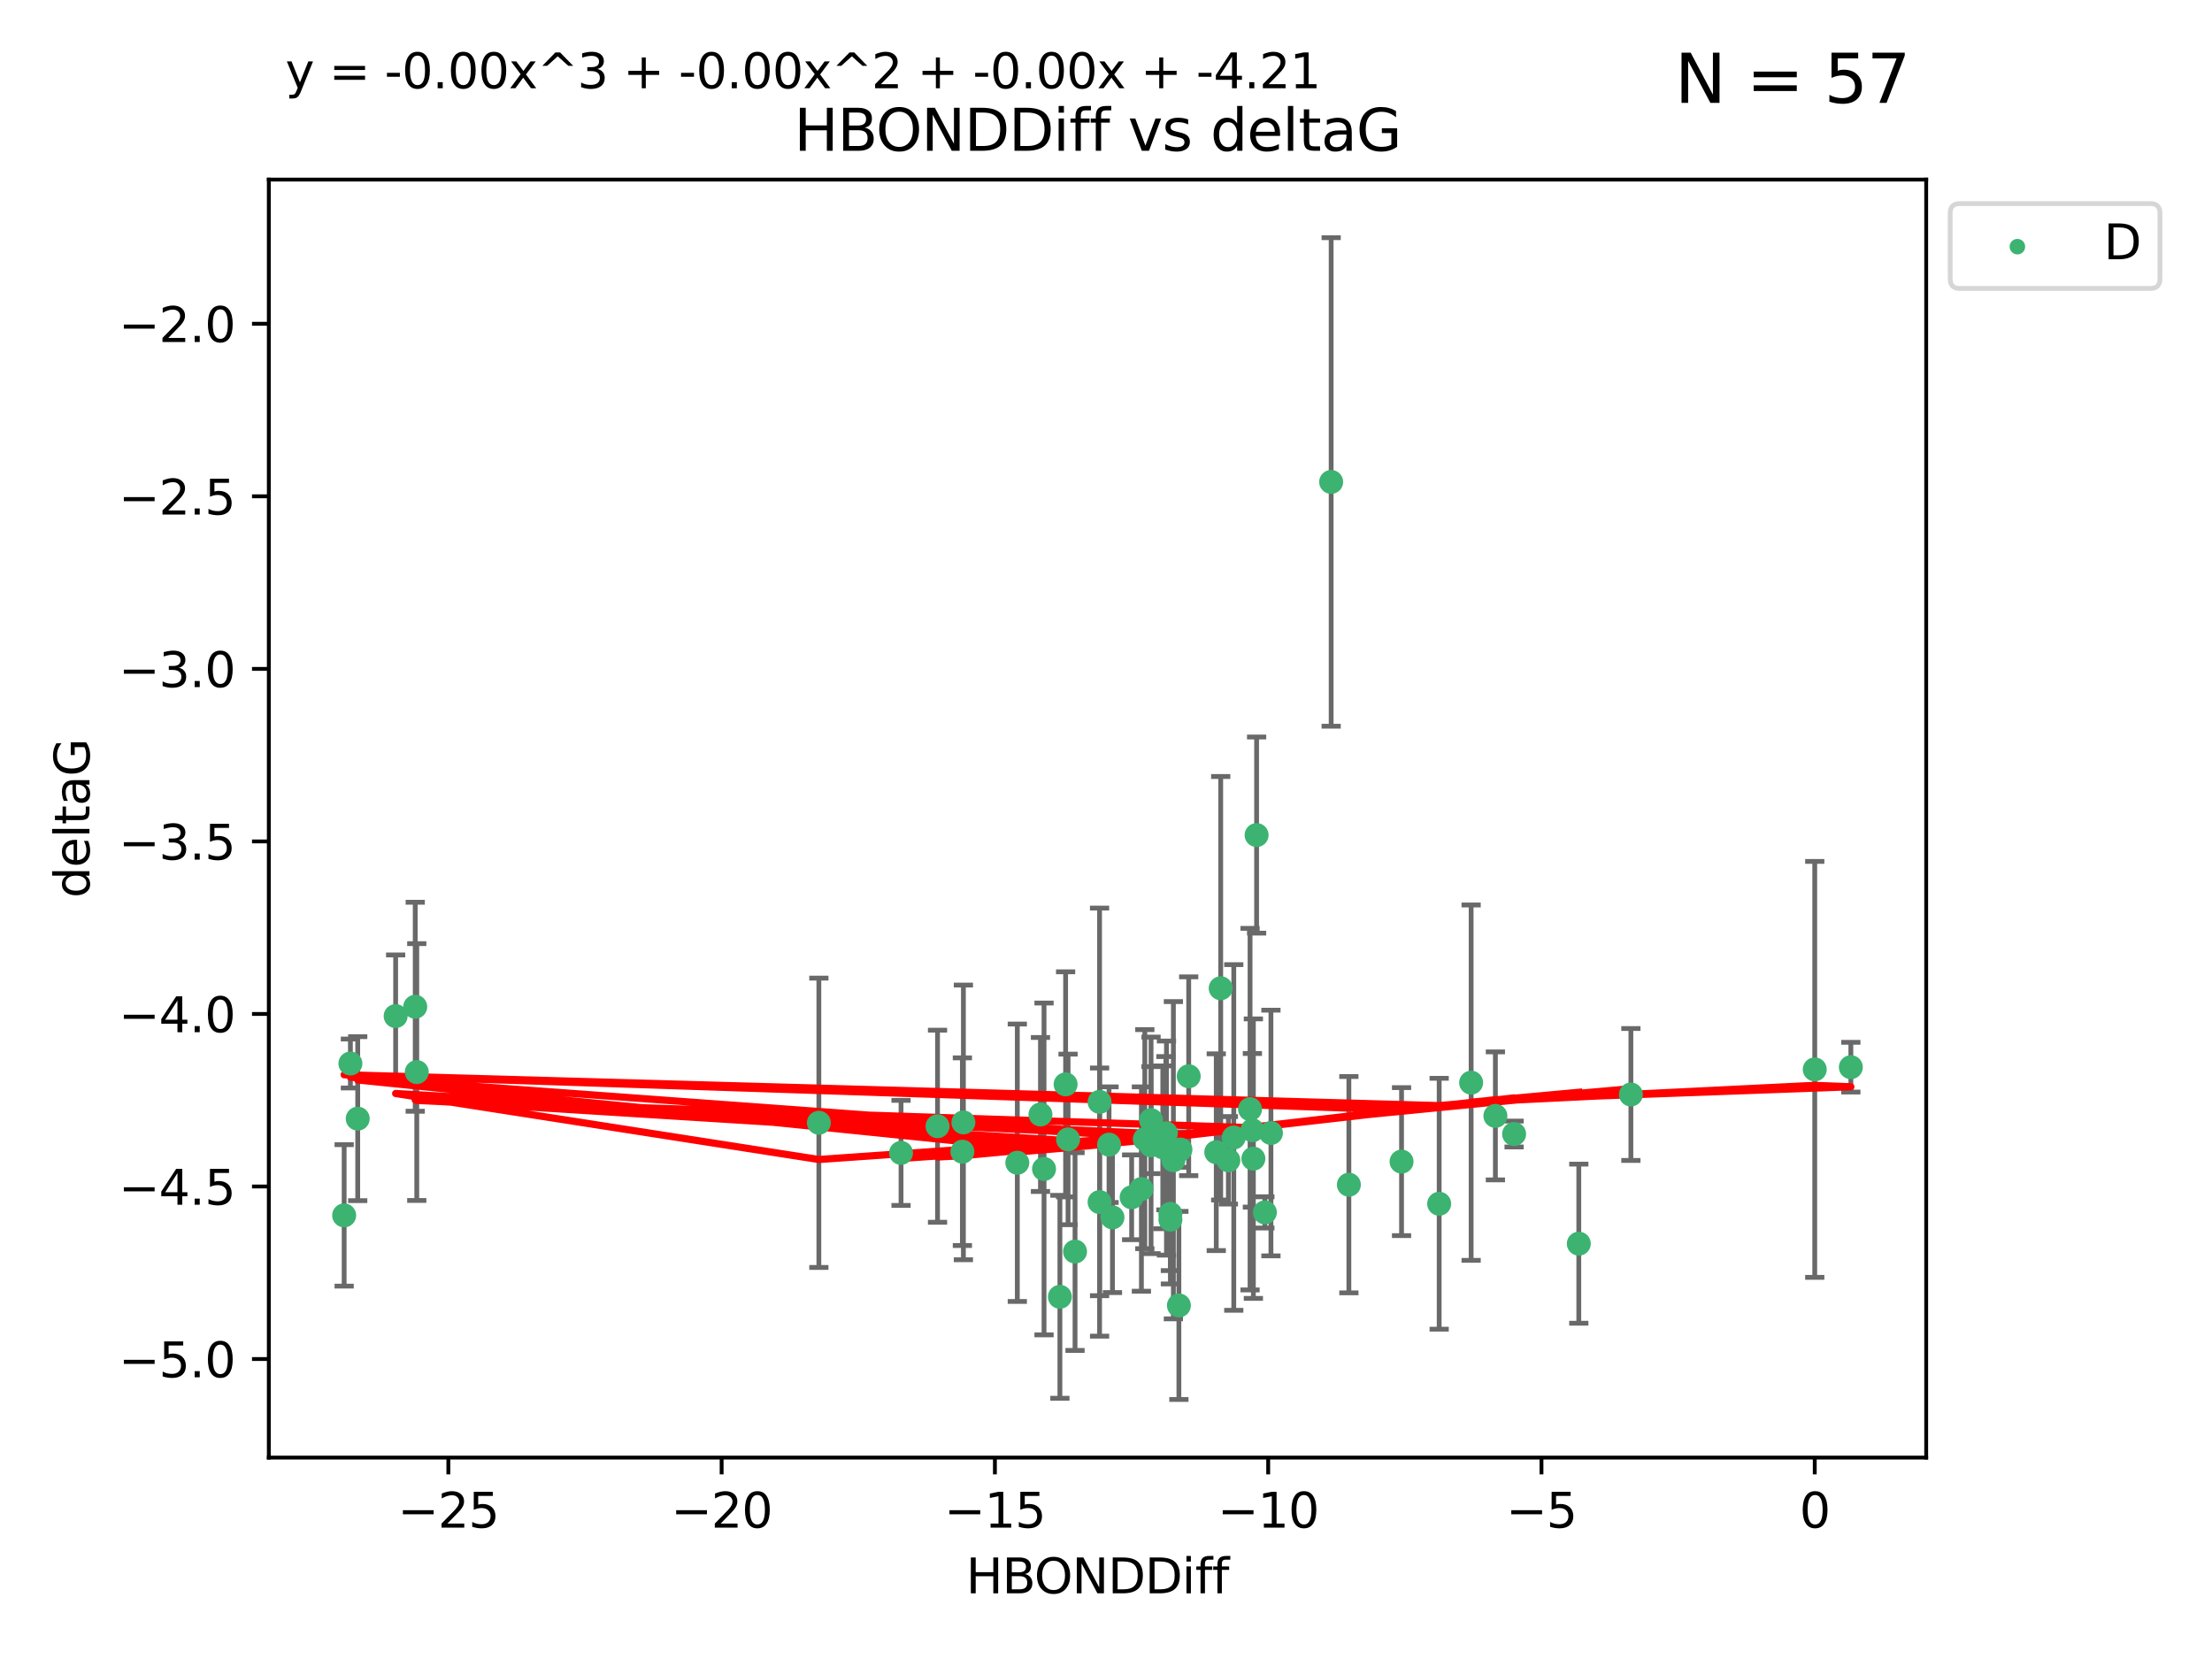 <?xml version="1.0" encoding="utf-8" standalone="no"?>
<!DOCTYPE svg PUBLIC "-//W3C//DTD SVG 1.1//EN"
  "http://www.w3.org/Graphics/SVG/1.1/DTD/svg11.dtd">
<svg xmlns:xlink="http://www.w3.org/1999/xlink" width="460.8pt" height="345.6pt" viewBox="0 0 460.8 345.6" xmlns="http://www.w3.org/2000/svg" version="1.1">
 <defs>
  <style type="text/css">*{stroke-linejoin: round; stroke-linecap: butt}</style>
 </defs>
 <g id="figure_1">
  <g id="patch_1">
   <path d="M 0 345.6 
L 460.8 345.6 
L 460.8 0 
L 0 0 
z
" style="fill: #ffffff"/>
  </g>
  <g id="axes_1">
   <g id="patch_2">
    <path d="M 56 303.64 
L 401.26 303.64 
L 401.26 37.411 
L 56 37.411 
z
" style="fill: #ffffff"/>
   </g>
   <g id="PathCollection_1">
    <defs>
     <path id="mc983de381f" d="M 0 1.118 
C 0.297 1.118 0.581 1 0.791 0.791 
C 1 0.581 1.118 0.297 1.118 0 
C 1.118 -0.297 1 -0.581 0.791 -0.791 
C 0.581 -1 0.297 -1.118 0 -1.118 
C -0.297 -1.118 -0.581 -1 -0.791 -0.791 
C -1 -0.581 -1.118 -0.297 -1.118 0 
C -1.118 0.297 -1 0.581 -0.791 0.791 
C -0.581 1 -0.297 1.118 0 1.118 
z
" style="stroke: #3cb371"/>
    </defs>
    <g clip-path="url(#pb5eb56758e)">
     <use xlink:href="#mc983de381f" x="280.996" y="246.793" style="fill: #3cb371; stroke: #3cb371"/>
     <use xlink:href="#mc983de381f" x="231.033" y="238.454" style="fill: #3cb371; stroke: #3cb371"/>
     <use xlink:href="#mc983de381f" x="187.702" y="240.171" style="fill: #3cb371; stroke: #3cb371"/>
     <use xlink:href="#mc983de381f" x="229.063" y="250.417" style="fill: #3cb371; stroke: #3cb371"/>
     <use xlink:href="#mc983de381f" x="223.95" y="260.721" style="fill: #3cb371; stroke: #3cb371"/>
     <use xlink:href="#mc983de381f" x="229.059" y="229.543" style="fill: #3cb371; stroke: #3cb371"/>
     <use xlink:href="#mc983de381f" x="243.809" y="252.873" style="fill: #3cb371; stroke: #3cb371"/>
     <use xlink:href="#mc983de381f" x="72.995" y="221.547" style="fill: #3cb371; stroke: #3cb371"/>
     <use xlink:href="#mc983de381f" x="243.817" y="254.066" style="fill: #3cb371; stroke: #3cb371"/>
     <use xlink:href="#mc983de381f" x="220.796" y="270.15" style="fill: #3cb371; stroke: #3cb371"/>
     <use xlink:href="#mc983de381f" x="74.52" y="233.035" style="fill: #3cb371; stroke: #3cb371"/>
     <use xlink:href="#mc983de381f" x="217.492" y="243.514" style="fill: #3cb371; stroke: #3cb371"/>
     <use xlink:href="#mc983de381f" x="216.747" y="232.168" style="fill: #3cb371; stroke: #3cb371"/>
     <use xlink:href="#mc983de381f" x="235.741" y="249.418" style="fill: #3cb371; stroke: #3cb371"/>
     <use xlink:href="#mc983de381f" x="195.306" y="234.611" style="fill: #3cb371; stroke: #3cb371"/>
     <use xlink:href="#mc983de381f" x="200.482" y="239.918" style="fill: #3cb371; stroke: #3cb371"/>
     <use xlink:href="#mc983de381f" x="264.76" y="236.027" style="fill: #3cb371; stroke: #3cb371"/>
     <use xlink:href="#mc983de381f" x="247.629" y="224.202" style="fill: #3cb371; stroke: #3cb371"/>
     <use xlink:href="#mc983de381f" x="86.5" y="209.725" style="fill: #3cb371; stroke: #3cb371"/>
     <use xlink:href="#mc983de381f" x="231.747" y="253.607" style="fill: #3cb371; stroke: #3cb371"/>
     <use xlink:href="#mc983de381f" x="261.774" y="173.961" style="fill: #3cb371; stroke: #3cb371"/>
     <use xlink:href="#mc983de381f" x="200.693" y="233.818" style="fill: #3cb371; stroke: #3cb371"/>
     <use xlink:href="#mc983de381f" x="254.295" y="205.87" style="fill: #3cb371; stroke: #3cb371"/>
     <use xlink:href="#mc983de381f" x="170.585" y="233.896" style="fill: #3cb371; stroke: #3cb371"/>
     <use xlink:href="#mc983de381f" x="82.421" y="211.668" style="fill: #3cb371; stroke: #3cb371"/>
     <use xlink:href="#mc983de381f" x="242.877" y="236.07" style="fill: #3cb371; stroke: #3cb371"/>
     <use xlink:href="#mc983de381f" x="260.897" y="235.461" style="fill: #3cb371; stroke: #3cb371"/>
     <use xlink:href="#mc983de381f" x="86.822" y="223.331" style="fill: #3cb371; stroke: #3cb371"/>
     <use xlink:href="#mc983de381f" x="244.438" y="241.694" style="fill: #3cb371; stroke: #3cb371"/>
     <use xlink:href="#mc983de381f" x="253.369" y="240.025" style="fill: #3cb371; stroke: #3cb371"/>
     <use xlink:href="#mc983de381f" x="238.488" y="237.303" style="fill: #3cb371; stroke: #3cb371"/>
     <use xlink:href="#mc983de381f" x="261.101" y="241.366" style="fill: #3cb371; stroke: #3cb371"/>
     <use xlink:href="#mc983de381f" x="222.497" y="237.36" style="fill: #3cb371; stroke: #3cb371"/>
     <use xlink:href="#mc983de381f" x="245.585" y="271.949" style="fill: #3cb371; stroke: #3cb371"/>
     <use xlink:href="#mc983de381f" x="239.785" y="238.6" style="fill: #3cb371; stroke: #3cb371"/>
     <use xlink:href="#mc983de381f" x="260.41" y="231.056" style="fill: #3cb371; stroke: #3cb371"/>
     <use xlink:href="#mc983de381f" x="242.231" y="239.009" style="fill: #3cb371; stroke: #3cb371"/>
     <use xlink:href="#mc983de381f" x="239.777" y="233.344" style="fill: #3cb371; stroke: #3cb371"/>
     <use xlink:href="#mc983de381f" x="315.415" y="236.238" style="fill: #3cb371; stroke: #3cb371"/>
     <use xlink:href="#mc983de381f" x="255.892" y="241.716" style="fill: #3cb371; stroke: #3cb371"/>
     <use xlink:href="#mc983de381f" x="257.018" y="236.958" style="fill: #3cb371; stroke: #3cb371"/>
     <use xlink:href="#mc983de381f" x="211.925" y="242.221" style="fill: #3cb371; stroke: #3cb371"/>
     <use xlink:href="#mc983de381f" x="221.987" y="225.89" style="fill: #3cb371; stroke: #3cb371"/>
     <use xlink:href="#mc983de381f" x="237.777" y="247.699" style="fill: #3cb371; stroke: #3cb371"/>
     <use xlink:href="#mc983de381f" x="263.495" y="252.566" style="fill: #3cb371; stroke: #3cb371"/>
     <use xlink:href="#mc983de381f" x="245.907" y="239.477" style="fill: #3cb371; stroke: #3cb371"/>
     <use xlink:href="#mc983de381f" x="242.997" y="239.166" style="fill: #3cb371; stroke: #3cb371"/>
     <use xlink:href="#mc983de381f" x="291.968" y="241.988" style="fill: #3cb371; stroke: #3cb371"/>
     <use xlink:href="#mc983de381f" x="71.694" y="253.189" style="fill: #3cb371; stroke: #3cb371"/>
     <use xlink:href="#mc983de381f" x="299.805" y="250.763" style="fill: #3cb371; stroke: #3cb371"/>
     <use xlink:href="#mc983de381f" x="339.744" y="228.002" style="fill: #3cb371; stroke: #3cb371"/>
     <use xlink:href="#mc983de381f" x="277.304" y="100.396" style="fill: #3cb371; stroke: #3cb371"/>
     <use xlink:href="#mc983de381f" x="311.518" y="232.459" style="fill: #3cb371; stroke: #3cb371"/>
     <use xlink:href="#mc983de381f" x="385.566" y="222.314" style="fill: #3cb371; stroke: #3cb371"/>
     <use xlink:href="#mc983de381f" x="378.046" y="222.773" style="fill: #3cb371; stroke: #3cb371"/>
     <use xlink:href="#mc983de381f" x="306.464" y="225.537" style="fill: #3cb371; stroke: #3cb371"/>
     <use xlink:href="#mc983de381f" x="328.893" y="259.078" style="fill: #3cb371; stroke: #3cb371"/>
    </g>
   </g>
   <g id="matplotlib.axis_1">
    <g id="xtick_1">
     <g id="line2d_1">
      <defs>
       <path id="m0640cd59ff" d="M 0 0 
L 0 3.5 
" style="stroke: #000000; stroke-width: 0.8"/>
      </defs>
      <g>
       <use xlink:href="#m0640cd59ff" x="93.4" y="303.64" style="stroke: #000000; stroke-width: 0.8"/>
      </g>
     </g>
     <g id="text_1">
      <!-- −25 -->
      <g transform="translate(82.847 318.238)scale(0.1 -0.1)">
       <defs>
        <path id="DejaVuSans-2212" d="M 678 2272 
L 4684 2272 
L 4684 1741 
L 678 1741 
L 678 2272 
z
" transform="scale(0.016)"/>
        <path id="DejaVuSans-32" d="M 1228 531 
L 3431 531 
L 3431 0 
L 469 0 
L 469 531 
Q 828 903 1448 1529 
Q 2069 2156 2228 2338 
Q 2531 2678 2651 2914 
Q 2772 3150 2772 3378 
Q 2772 3750 2511 3984 
Q 2250 4219 1831 4219 
Q 1534 4219 1204 4116 
Q 875 4013 500 3803 
L 500 4441 
Q 881 4594 1212 4672 
Q 1544 4750 1819 4750 
Q 2544 4750 2975 4387 
Q 3406 4025 3406 3419 
Q 3406 3131 3298 2873 
Q 3191 2616 2906 2266 
Q 2828 2175 2409 1742 
Q 1991 1309 1228 531 
z
" transform="scale(0.016)"/>
        <path id="DejaVuSans-35" d="M 691 4666 
L 3169 4666 
L 3169 4134 
L 1269 4134 
L 1269 2991 
Q 1406 3038 1543 3061 
Q 1681 3084 1819 3084 
Q 2600 3084 3056 2656 
Q 3513 2228 3513 1497 
Q 3513 744 3044 326 
Q 2575 -91 1722 -91 
Q 1428 -91 1123 -41 
Q 819 9 494 109 
L 494 744 
Q 775 591 1075 516 
Q 1375 441 1709 441 
Q 2250 441 2565 725 
Q 2881 1009 2881 1497 
Q 2881 1984 2565 2268 
Q 2250 2553 1709 2553 
Q 1456 2553 1204 2497 
Q 953 2441 691 2322 
L 691 4666 
z
" transform="scale(0.016)"/>
       </defs>
       <use xlink:href="#DejaVuSans-2212"/>
       <use xlink:href="#DejaVuSans-32" x="83.789"/>
       <use xlink:href="#DejaVuSans-35" x="147.412"/>
      </g>
     </g>
    </g>
    <g id="xtick_2">
     <g id="line2d_2">
      <g>
       <use xlink:href="#m0640cd59ff" x="150.329" y="303.64" style="stroke: #000000; stroke-width: 0.8"/>
      </g>
     </g>
     <g id="text_2">
      <!-- −20 -->
      <g transform="translate(139.777 318.238)scale(0.1 -0.1)">
       <defs>
        <path id="DejaVuSans-30" d="M 2034 4250 
Q 1547 4250 1301 3770 
Q 1056 3291 1056 2328 
Q 1056 1369 1301 889 
Q 1547 409 2034 409 
Q 2525 409 2770 889 
Q 3016 1369 3016 2328 
Q 3016 3291 2770 3770 
Q 2525 4250 2034 4250 
z
M 2034 4750 
Q 2819 4750 3233 4129 
Q 3647 3509 3647 2328 
Q 3647 1150 3233 529 
Q 2819 -91 2034 -91 
Q 1250 -91 836 529 
Q 422 1150 422 2328 
Q 422 3509 836 4129 
Q 1250 4750 2034 4750 
z
" transform="scale(0.016)"/>
       </defs>
       <use xlink:href="#DejaVuSans-2212"/>
       <use xlink:href="#DejaVuSans-32" x="83.789"/>
       <use xlink:href="#DejaVuSans-30" x="147.412"/>
      </g>
     </g>
    </g>
    <g id="xtick_3">
     <g id="line2d_3">
      <g>
       <use xlink:href="#m0640cd59ff" x="207.258" y="303.64" style="stroke: #000000; stroke-width: 0.8"/>
      </g>
     </g>
     <g id="text_3">
      <!-- −15 -->
      <g transform="translate(196.706 318.238)scale(0.1 -0.1)">
       <defs>
        <path id="DejaVuSans-31" d="M 794 531 
L 1825 531 
L 1825 4091 
L 703 3866 
L 703 4441 
L 1819 4666 
L 2450 4666 
L 2450 531 
L 3481 531 
L 3481 0 
L 794 0 
L 794 531 
z
" transform="scale(0.016)"/>
       </defs>
       <use xlink:href="#DejaVuSans-2212"/>
       <use xlink:href="#DejaVuSans-31" x="83.789"/>
       <use xlink:href="#DejaVuSans-35" x="147.412"/>
      </g>
     </g>
    </g>
    <g id="xtick_4">
     <g id="line2d_4">
      <g>
       <use xlink:href="#m0640cd59ff" x="264.187" y="303.64" style="stroke: #000000; stroke-width: 0.8"/>
      </g>
     </g>
     <g id="text_4">
      <!-- −10 -->
      <g transform="translate(253.635 318.238)scale(0.1 -0.1)">
       <use xlink:href="#DejaVuSans-2212"/>
       <use xlink:href="#DejaVuSans-31" x="83.789"/>
       <use xlink:href="#DejaVuSans-30" x="147.412"/>
      </g>
     </g>
    </g>
    <g id="xtick_5">
     <g id="line2d_5">
      <g>
       <use xlink:href="#m0640cd59ff" x="321.117" y="303.64" style="stroke: #000000; stroke-width: 0.8"/>
      </g>
     </g>
     <g id="text_5">
      <!-- −5 -->
      <g transform="translate(313.746 318.238)scale(0.1 -0.1)">
       <use xlink:href="#DejaVuSans-2212"/>
       <use xlink:href="#DejaVuSans-35" x="83.789"/>
      </g>
     </g>
    </g>
    <g id="xtick_6">
     <g id="line2d_6">
      <g>
       <use xlink:href="#m0640cd59ff" x="378.046" y="303.64" style="stroke: #000000; stroke-width: 0.8"/>
      </g>
     </g>
     <g id="text_6">
      <!-- 0 -->
      <g transform="translate(374.865 318.238)scale(0.1 -0.1)">
       <use xlink:href="#DejaVuSans-30"/>
      </g>
     </g>
    </g>
    <g id="text_7">
     <!-- HBONDDiff -->
     <g transform="translate(201.241 331.917)scale(0.1 -0.1)">
      <defs>
       <path id="DejaVuSans-48" d="M 628 4666 
L 1259 4666 
L 1259 2753 
L 3553 2753 
L 3553 4666 
L 4184 4666 
L 4184 0 
L 3553 0 
L 3553 2222 
L 1259 2222 
L 1259 0 
L 628 0 
L 628 4666 
z
" transform="scale(0.016)"/>
       <path id="DejaVuSans-42" d="M 1259 2228 
L 1259 519 
L 2272 519 
Q 2781 519 3026 730 
Q 3272 941 3272 1375 
Q 3272 1813 3026 2020 
Q 2781 2228 2272 2228 
L 1259 2228 
z
M 1259 4147 
L 1259 2741 
L 2194 2741 
Q 2656 2741 2882 2914 
Q 3109 3088 3109 3444 
Q 3109 3797 2882 3972 
Q 2656 4147 2194 4147 
L 1259 4147 
z
M 628 4666 
L 2241 4666 
Q 2963 4666 3353 4366 
Q 3744 4066 3744 3513 
Q 3744 3084 3544 2831 
Q 3344 2578 2956 2516 
Q 3422 2416 3680 2098 
Q 3938 1781 3938 1306 
Q 3938 681 3513 340 
Q 3088 0 2303 0 
L 628 0 
L 628 4666 
z
" transform="scale(0.016)"/>
       <path id="DejaVuSans-4f" d="M 2522 4238 
Q 1834 4238 1429 3725 
Q 1025 3213 1025 2328 
Q 1025 1447 1429 934 
Q 1834 422 2522 422 
Q 3209 422 3611 934 
Q 4013 1447 4013 2328 
Q 4013 3213 3611 3725 
Q 3209 4238 2522 4238 
z
M 2522 4750 
Q 3503 4750 4090 4092 
Q 4678 3434 4678 2328 
Q 4678 1225 4090 567 
Q 3503 -91 2522 -91 
Q 1538 -91 948 565 
Q 359 1222 359 2328 
Q 359 3434 948 4092 
Q 1538 4750 2522 4750 
z
" transform="scale(0.016)"/>
       <path id="DejaVuSans-4e" d="M 628 4666 
L 1478 4666 
L 3547 763 
L 3547 4666 
L 4159 4666 
L 4159 0 
L 3309 0 
L 1241 3903 
L 1241 0 
L 628 0 
L 628 4666 
z
" transform="scale(0.016)"/>
       <path id="DejaVuSans-44" d="M 1259 4147 
L 1259 519 
L 2022 519 
Q 2988 519 3436 956 
Q 3884 1394 3884 2338 
Q 3884 3275 3436 3711 
Q 2988 4147 2022 4147 
L 1259 4147 
z
M 628 4666 
L 1925 4666 
Q 3281 4666 3915 4102 
Q 4550 3538 4550 2338 
Q 4550 1131 3912 565 
Q 3275 0 1925 0 
L 628 0 
L 628 4666 
z
" transform="scale(0.016)"/>
       <path id="DejaVuSans-69" d="M 603 3500 
L 1178 3500 
L 1178 0 
L 603 0 
L 603 3500 
z
M 603 4863 
L 1178 4863 
L 1178 4134 
L 603 4134 
L 603 4863 
z
" transform="scale(0.016)"/>
       <path id="DejaVuSans-66" d="M 2375 4863 
L 2375 4384 
L 1825 4384 
Q 1516 4384 1395 4259 
Q 1275 4134 1275 3809 
L 1275 3500 
L 2222 3500 
L 2222 3053 
L 1275 3053 
L 1275 0 
L 697 0 
L 697 3053 
L 147 3053 
L 147 3500 
L 697 3500 
L 697 3744 
Q 697 4328 969 4595 
Q 1241 4863 1831 4863 
L 2375 4863 
z
" transform="scale(0.016)"/>
      </defs>
      <use xlink:href="#DejaVuSans-48"/>
      <use xlink:href="#DejaVuSans-42" x="75.195"/>
      <use xlink:href="#DejaVuSans-4f" x="142.049"/>
      <use xlink:href="#DejaVuSans-4e" x="220.76"/>
      <use xlink:href="#DejaVuSans-44" x="295.564"/>
      <use xlink:href="#DejaVuSans-44" x="372.566"/>
      <use xlink:href="#DejaVuSans-69" x="449.568"/>
      <use xlink:href="#DejaVuSans-66" x="477.352"/>
      <use xlink:href="#DejaVuSans-66" x="512.557"/>
     </g>
    </g>
   </g>
   <g id="matplotlib.axis_2">
    <g id="ytick_1">
     <g id="line2d_7">
      <defs>
       <path id="m38497904f8" d="M 0 0 
L -3.5 0 
" style="stroke: #000000; stroke-width: 0.8"/>
      </defs>
      <g>
       <use xlink:href="#m38497904f8" x="56" y="283.11" style="stroke: #000000; stroke-width: 0.8"/>
      </g>
     </g>
     <g id="text_8">
      <!-- −5.0 -->
      <g transform="translate(24.717 286.91)scale(0.1 -0.1)">
       <defs>
        <path id="DejaVuSans-2e" d="M 684 794 
L 1344 794 
L 1344 0 
L 684 0 
L 684 794 
z
" transform="scale(0.016)"/>
       </defs>
       <use xlink:href="#DejaVuSans-2212"/>
       <use xlink:href="#DejaVuSans-35" x="83.789"/>
       <use xlink:href="#DejaVuSans-2e" x="147.412"/>
       <use xlink:href="#DejaVuSans-30" x="179.199"/>
      </g>
     </g>
    </g>
    <g id="ytick_2">
     <g id="line2d_8">
      <g>
       <use xlink:href="#m38497904f8" x="56" y="247.167" style="stroke: #000000; stroke-width: 0.8"/>
      </g>
     </g>
     <g id="text_9">
      <!-- −4.5 -->
      <g transform="translate(24.717 250.966)scale(0.1 -0.1)">
       <defs>
        <path id="DejaVuSans-34" d="M 2419 4116 
L 825 1625 
L 2419 1625 
L 2419 4116 
z
M 2253 4666 
L 3047 4666 
L 3047 1625 
L 3713 1625 
L 3713 1100 
L 3047 1100 
L 3047 0 
L 2419 0 
L 2419 1100 
L 313 1100 
L 313 1709 
L 2253 4666 
z
" transform="scale(0.016)"/>
       </defs>
       <use xlink:href="#DejaVuSans-2212"/>
       <use xlink:href="#DejaVuSans-34" x="83.789"/>
       <use xlink:href="#DejaVuSans-2e" x="147.412"/>
       <use xlink:href="#DejaVuSans-35" x="179.199"/>
      </g>
     </g>
    </g>
    <g id="ytick_3">
     <g id="line2d_9">
      <g>
       <use xlink:href="#m38497904f8" x="56" y="211.223" style="stroke: #000000; stroke-width: 0.8"/>
      </g>
     </g>
     <g id="text_10">
      <!-- −4.0 -->
      <g transform="translate(24.717 215.022)scale(0.1 -0.1)">
       <use xlink:href="#DejaVuSans-2212"/>
       <use xlink:href="#DejaVuSans-34" x="83.789"/>
       <use xlink:href="#DejaVuSans-2e" x="147.412"/>
       <use xlink:href="#DejaVuSans-30" x="179.199"/>
      </g>
     </g>
    </g>
    <g id="ytick_4">
     <g id="line2d_10">
      <g>
       <use xlink:href="#m38497904f8" x="56" y="175.279" style="stroke: #000000; stroke-width: 0.8"/>
      </g>
     </g>
     <g id="text_11">
      <!-- −3.5 -->
      <g transform="translate(24.717 179.078)scale(0.1 -0.1)">
       <defs>
        <path id="DejaVuSans-33" d="M 2597 2516 
Q 3050 2419 3304 2112 
Q 3559 1806 3559 1356 
Q 3559 666 3084 287 
Q 2609 -91 1734 -91 
Q 1441 -91 1130 -33 
Q 819 25 488 141 
L 488 750 
Q 750 597 1062 519 
Q 1375 441 1716 441 
Q 2309 441 2620 675 
Q 2931 909 2931 1356 
Q 2931 1769 2642 2001 
Q 2353 2234 1838 2234 
L 1294 2234 
L 1294 2753 
L 1863 2753 
Q 2328 2753 2575 2939 
Q 2822 3125 2822 3475 
Q 2822 3834 2567 4026 
Q 2313 4219 1838 4219 
Q 1578 4219 1281 4162 
Q 984 4106 628 3988 
L 628 4550 
Q 988 4650 1302 4700 
Q 1616 4750 1894 4750 
Q 2613 4750 3031 4423 
Q 3450 4097 3450 3541 
Q 3450 3153 3228 2886 
Q 3006 2619 2597 2516 
z
" transform="scale(0.016)"/>
       </defs>
       <use xlink:href="#DejaVuSans-2212"/>
       <use xlink:href="#DejaVuSans-33" x="83.789"/>
       <use xlink:href="#DejaVuSans-2e" x="147.412"/>
       <use xlink:href="#DejaVuSans-35" x="179.199"/>
      </g>
     </g>
    </g>
    <g id="ytick_5">
     <g id="line2d_11">
      <g>
       <use xlink:href="#m38497904f8" x="56" y="139.335" style="stroke: #000000; stroke-width: 0.8"/>
      </g>
     </g>
     <g id="text_12">
      <!-- −3.0 -->
      <g transform="translate(24.717 143.135)scale(0.1 -0.1)">
       <use xlink:href="#DejaVuSans-2212"/>
       <use xlink:href="#DejaVuSans-33" x="83.789"/>
       <use xlink:href="#DejaVuSans-2e" x="147.412"/>
       <use xlink:href="#DejaVuSans-30" x="179.199"/>
      </g>
     </g>
    </g>
    <g id="ytick_6">
     <g id="line2d_12">
      <g>
       <use xlink:href="#m38497904f8" x="56" y="103.392" style="stroke: #000000; stroke-width: 0.8"/>
      </g>
     </g>
     <g id="text_13">
      <!-- −2.5 -->
      <g transform="translate(24.717 107.191)scale(0.1 -0.1)">
       <use xlink:href="#DejaVuSans-2212"/>
       <use xlink:href="#DejaVuSans-32" x="83.789"/>
       <use xlink:href="#DejaVuSans-2e" x="147.412"/>
       <use xlink:href="#DejaVuSans-35" x="179.199"/>
      </g>
     </g>
    </g>
    <g id="ytick_7">
     <g id="line2d_13">
      <g>
       <use xlink:href="#m38497904f8" x="56" y="67.448" style="stroke: #000000; stroke-width: 0.8"/>
      </g>
     </g>
     <g id="text_14">
      <!-- −2.0 -->
      <g transform="translate(24.717 71.247)scale(0.1 -0.1)">
       <use xlink:href="#DejaVuSans-2212"/>
       <use xlink:href="#DejaVuSans-32" x="83.789"/>
       <use xlink:href="#DejaVuSans-2e" x="147.412"/>
       <use xlink:href="#DejaVuSans-30" x="179.199"/>
      </g>
     </g>
    </g>
    <g id="text_15">
     <!-- deltaG -->
     <g transform="translate(18.637 187.064)rotate(-90)scale(0.1 -0.1)">
      <defs>
       <path id="DejaVuSans-64" d="M 2906 2969 
L 2906 4863 
L 3481 4863 
L 3481 0 
L 2906 0 
L 2906 525 
Q 2725 213 2448 61 
Q 2172 -91 1784 -91 
Q 1150 -91 751 415 
Q 353 922 353 1747 
Q 353 2572 751 3078 
Q 1150 3584 1784 3584 
Q 2172 3584 2448 3432 
Q 2725 3281 2906 2969 
z
M 947 1747 
Q 947 1113 1208 752 
Q 1469 391 1925 391 
Q 2381 391 2643 752 
Q 2906 1113 2906 1747 
Q 2906 2381 2643 2742 
Q 2381 3103 1925 3103 
Q 1469 3103 1208 2742 
Q 947 2381 947 1747 
z
" transform="scale(0.016)"/>
       <path id="DejaVuSans-65" d="M 3597 1894 
L 3597 1613 
L 953 1613 
Q 991 1019 1311 708 
Q 1631 397 2203 397 
Q 2534 397 2845 478 
Q 3156 559 3463 722 
L 3463 178 
Q 3153 47 2828 -22 
Q 2503 -91 2169 -91 
Q 1331 -91 842 396 
Q 353 884 353 1716 
Q 353 2575 817 3079 
Q 1281 3584 2069 3584 
Q 2775 3584 3186 3129 
Q 3597 2675 3597 1894 
z
M 3022 2063 
Q 3016 2534 2758 2815 
Q 2500 3097 2075 3097 
Q 1594 3097 1305 2825 
Q 1016 2553 972 2059 
L 3022 2063 
z
" transform="scale(0.016)"/>
       <path id="DejaVuSans-6c" d="M 603 4863 
L 1178 4863 
L 1178 0 
L 603 0 
L 603 4863 
z
" transform="scale(0.016)"/>
       <path id="DejaVuSans-74" d="M 1172 4494 
L 1172 3500 
L 2356 3500 
L 2356 3053 
L 1172 3053 
L 1172 1153 
Q 1172 725 1289 603 
Q 1406 481 1766 481 
L 2356 481 
L 2356 0 
L 1766 0 
Q 1100 0 847 248 
Q 594 497 594 1153 
L 594 3053 
L 172 3053 
L 172 3500 
L 594 3500 
L 594 4494 
L 1172 4494 
z
" transform="scale(0.016)"/>
       <path id="DejaVuSans-61" d="M 2194 1759 
Q 1497 1759 1228 1600 
Q 959 1441 959 1056 
Q 959 750 1161 570 
Q 1363 391 1709 391 
Q 2188 391 2477 730 
Q 2766 1069 2766 1631 
L 2766 1759 
L 2194 1759 
z
M 3341 1997 
L 3341 0 
L 2766 0 
L 2766 531 
Q 2569 213 2275 61 
Q 1981 -91 1556 -91 
Q 1019 -91 701 211 
Q 384 513 384 1019 
Q 384 1609 779 1909 
Q 1175 2209 1959 2209 
L 2766 2209 
L 2766 2266 
Q 2766 2663 2505 2880 
Q 2244 3097 1772 3097 
Q 1472 3097 1187 3025 
Q 903 2953 641 2809 
L 641 3341 
Q 956 3463 1253 3523 
Q 1550 3584 1831 3584 
Q 2591 3584 2966 3190 
Q 3341 2797 3341 1997 
z
" transform="scale(0.016)"/>
       <path id="DejaVuSans-47" d="M 3809 666 
L 3809 1919 
L 2778 1919 
L 2778 2438 
L 4434 2438 
L 4434 434 
Q 4069 175 3628 42 
Q 3188 -91 2688 -91 
Q 1594 -91 976 548 
Q 359 1188 359 2328 
Q 359 3472 976 4111 
Q 1594 4750 2688 4750 
Q 3144 4750 3555 4637 
Q 3966 4525 4313 4306 
L 4313 3634 
Q 3963 3931 3569 4081 
Q 3175 4231 2741 4231 
Q 1884 4231 1454 3753 
Q 1025 3275 1025 2328 
Q 1025 1384 1454 906 
Q 1884 428 2741 428 
Q 3075 428 3337 486 
Q 3600 544 3809 666 
z
" transform="scale(0.016)"/>
      </defs>
      <use xlink:href="#DejaVuSans-64"/>
      <use xlink:href="#DejaVuSans-65" x="63.477"/>
      <use xlink:href="#DejaVuSans-6c" x="125"/>
      <use xlink:href="#DejaVuSans-74" x="152.783"/>
      <use xlink:href="#DejaVuSans-61" x="191.992"/>
      <use xlink:href="#DejaVuSans-47" x="253.271"/>
     </g>
    </g>
   </g>
   <g id="LineCollection_1">
    <path d="M 280.996 269.325 
L 280.996 224.261 
" clip-path="url(#pb5eb56758e)" style="fill: none; stroke: #696969"/>
    <path d="M 231.033 250.495 
L 231.033 226.412 
" clip-path="url(#pb5eb56758e)" style="fill: none; stroke: #696969"/>
    <path d="M 187.702 251.113 
L 187.702 229.23 
" clip-path="url(#pb5eb56758e)" style="fill: none; stroke: #696969"/>
    <path d="M 229.063 278.346 
L 229.063 222.487 
" clip-path="url(#pb5eb56758e)" style="fill: none; stroke: #696969"/>
    <path d="M 223.95 281.32 
L 223.95 240.122 
" clip-path="url(#pb5eb56758e)" style="fill: none; stroke: #696969"/>
    <path d="M 229.059 269.918 
L 229.059 189.167 
" clip-path="url(#pb5eb56758e)" style="fill: none; stroke: #696969"/>
    <path d="M 243.809 264.688 
L 243.809 241.059 
" clip-path="url(#pb5eb56758e)" style="fill: none; stroke: #696969"/>
    <path d="M 72.995 226.643 
L 72.995 216.451 
" clip-path="url(#pb5eb56758e)" style="fill: none; stroke: #696969"/>
    <path d="M 243.817 267.467 
L 243.817 240.665 
" clip-path="url(#pb5eb56758e)" style="fill: none; stroke: #696969"/>
    <path d="M 220.796 291.286 
L 220.796 249.014 
" clip-path="url(#pb5eb56758e)" style="fill: none; stroke: #696969"/>
    <path d="M 74.52 250.118 
L 74.52 215.952 
" clip-path="url(#pb5eb56758e)" style="fill: none; stroke: #696969"/>
    <path d="M 217.492 278.076 
L 217.492 208.951 
" clip-path="url(#pb5eb56758e)" style="fill: none; stroke: #696969"/>
    <path d="M 216.747 248.206 
L 216.747 216.131 
" clip-path="url(#pb5eb56758e)" style="fill: none; stroke: #696969"/>
    <path d="M 235.741 258.25 
L 235.741 240.586 
" clip-path="url(#pb5eb56758e)" style="fill: none; stroke: #696969"/>
    <path d="M 195.306 254.621 
L 195.306 214.6 
" clip-path="url(#pb5eb56758e)" style="fill: none; stroke: #696969"/>
    <path d="M 200.482 259.46 
L 200.482 220.375 
" clip-path="url(#pb5eb56758e)" style="fill: none; stroke: #696969"/>
    <path d="M 264.76 261.616 
L 264.76 210.437 
" clip-path="url(#pb5eb56758e)" style="fill: none; stroke: #696969"/>
    <path d="M 247.629 244.911 
L 247.629 203.492 
" clip-path="url(#pb5eb56758e)" style="fill: none; stroke: #696969"/>
    <path d="M 86.5 231.492 
L 86.5 187.959 
" clip-path="url(#pb5eb56758e)" style="fill: none; stroke: #696969"/>
    <path d="M 231.747 269.267 
L 231.747 237.946 
" clip-path="url(#pb5eb56758e)" style="fill: none; stroke: #696969"/>
    <path d="M 261.774 194.386 
L 261.774 153.536 
" clip-path="url(#pb5eb56758e)" style="fill: none; stroke: #696969"/>
    <path d="M 200.693 262.429 
L 200.693 205.207 
" clip-path="url(#pb5eb56758e)" style="fill: none; stroke: #696969"/>
    <path d="M 254.295 249.982 
L 254.295 161.758 
" clip-path="url(#pb5eb56758e)" style="fill: none; stroke: #696969"/>
    <path d="M 170.585 264.032 
L 170.585 203.761 
" clip-path="url(#pb5eb56758e)" style="fill: none; stroke: #696969"/>
    <path d="M 82.421 224.405 
L 82.421 198.931 
" clip-path="url(#pb5eb56758e)" style="fill: none; stroke: #696969"/>
    <path d="M 242.877 252.037 
L 242.877 220.102 
" clip-path="url(#pb5eb56758e)" style="fill: none; stroke: #696969"/>
    <path d="M 260.897 251.46 
L 260.897 219.462 
" clip-path="url(#pb5eb56758e)" style="fill: none; stroke: #696969"/>
    <path d="M 86.822 250.08 
L 86.822 196.581 
" clip-path="url(#pb5eb56758e)" style="fill: none; stroke: #696969"/>
    <path d="M 244.438 274.739 
L 244.438 208.649 
" clip-path="url(#pb5eb56758e)" style="fill: none; stroke: #696969"/>
    <path d="M 253.369 260.52 
L 253.369 219.531 
" clip-path="url(#pb5eb56758e)" style="fill: none; stroke: #696969"/>
    <path d="M 238.488 260.119 
L 238.488 214.487 
" clip-path="url(#pb5eb56758e)" style="fill: none; stroke: #696969"/>
    <path d="M 261.101 270.476 
L 261.101 212.256 
" clip-path="url(#pb5eb56758e)" style="fill: none; stroke: #696969"/>
    <path d="M 222.497 255.132 
L 222.497 219.589 
" clip-path="url(#pb5eb56758e)" style="fill: none; stroke: #696969"/>
    <path d="M 245.585 291.539 
L 245.585 252.359 
" clip-path="url(#pb5eb56758e)" style="fill: none; stroke: #696969"/>
    <path d="M 239.785 261.152 
L 239.785 216.048 
" clip-path="url(#pb5eb56758e)" style="fill: none; stroke: #696969"/>
    <path d="M 260.41 268.714 
L 260.41 193.398 
" clip-path="url(#pb5eb56758e)" style="fill: none; stroke: #696969"/>
    <path d="M 242.231 255.968 
L 242.231 222.049 
" clip-path="url(#pb5eb56758e)" style="fill: none; stroke: #696969"/>
    <path d="M 239.777 244.486 
L 239.777 222.201 
" clip-path="url(#pb5eb56758e)" style="fill: none; stroke: #696969"/>
    <path d="M 315.415 238.937 
L 315.415 233.54 
" clip-path="url(#pb5eb56758e)" style="fill: none; stroke: #696969"/>
    <path d="M 255.892 250.83 
L 255.892 232.601 
" clip-path="url(#pb5eb56758e)" style="fill: none; stroke: #696969"/>
    <path d="M 257.018 272.961 
L 257.018 200.954 
" clip-path="url(#pb5eb56758e)" style="fill: none; stroke: #696969"/>
    <path d="M 211.925 271.119 
L 211.925 213.323 
" clip-path="url(#pb5eb56758e)" style="fill: none; stroke: #696969"/>
    <path d="M 221.987 249.336 
L 221.987 202.445 
" clip-path="url(#pb5eb56758e)" style="fill: none; stroke: #696969"/>
    <path d="M 237.777 268.986 
L 237.777 226.412 
" clip-path="url(#pb5eb56758e)" style="fill: none; stroke: #696969"/>
    <path d="M 263.495 255.822 
L 263.495 249.31 
" clip-path="url(#pb5eb56758e)" style="fill: none; stroke: #696969"/>
    <path d="M 245.907 243.164 
L 245.907 235.79 
" clip-path="url(#pb5eb56758e)" style="fill: none; stroke: #696969"/>
    <path d="M 242.997 261.465 
L 242.997 216.867 
" clip-path="url(#pb5eb56758e)" style="fill: none; stroke: #696969"/>
    <path d="M 291.968 257.405 
L 291.968 226.572 
" clip-path="url(#pb5eb56758e)" style="fill: none; stroke: #696969"/>
    <path d="M 71.694 267.925 
L 71.694 238.453 
" clip-path="url(#pb5eb56758e)" style="fill: none; stroke: #696969"/>
    <path d="M 299.805 276.895 
L 299.805 224.632 
" clip-path="url(#pb5eb56758e)" style="fill: none; stroke: #696969"/>
    <path d="M 339.744 241.743 
L 339.744 214.262 
" clip-path="url(#pb5eb56758e)" style="fill: none; stroke: #696969"/>
    <path d="M 277.304 151.28 
L 277.304 49.513 
" clip-path="url(#pb5eb56758e)" style="fill: none; stroke: #696969"/>
    <path d="M 311.518 245.792 
L 311.518 219.126 
" clip-path="url(#pb5eb56758e)" style="fill: none; stroke: #696969"/>
    <path d="M 385.566 227.492 
L 385.566 217.135 
" clip-path="url(#pb5eb56758e)" style="fill: none; stroke: #696969"/>
    <path d="M 378.046 266.096 
L 378.046 179.451 
" clip-path="url(#pb5eb56758e)" style="fill: none; stroke: #696969"/>
    <path d="M 306.464 262.551 
L 306.464 188.524 
" clip-path="url(#pb5eb56758e)" style="fill: none; stroke: #696969"/>
    <path d="M 328.893 275.649 
L 328.893 242.506 
" clip-path="url(#pb5eb56758e)" style="fill: none; stroke: #696969"/>
   </g>
   <g id="line2d_14">
    <defs>
     <path id="m630b741071" d="M 2 0 
L -2 -0 
" style="stroke: #696969"/>
    </defs>
    <g clip-path="url(#pb5eb56758e)">
     <use xlink:href="#m630b741071" x="280.996" y="269.325" style="fill: #696969; stroke: #696969"/>
     <use xlink:href="#m630b741071" x="231.033" y="250.495" style="fill: #696969; stroke: #696969"/>
     <use xlink:href="#m630b741071" x="187.702" y="251.113" style="fill: #696969; stroke: #696969"/>
     <use xlink:href="#m630b741071" x="229.063" y="278.346" style="fill: #696969; stroke: #696969"/>
     <use xlink:href="#m630b741071" x="223.95" y="281.32" style="fill: #696969; stroke: #696969"/>
     <use xlink:href="#m630b741071" x="229.059" y="269.918" style="fill: #696969; stroke: #696969"/>
     <use xlink:href="#m630b741071" x="243.809" y="264.688" style="fill: #696969; stroke: #696969"/>
     <use xlink:href="#m630b741071" x="72.995" y="226.643" style="fill: #696969; stroke: #696969"/>
     <use xlink:href="#m630b741071" x="243.817" y="267.467" style="fill: #696969; stroke: #696969"/>
     <use xlink:href="#m630b741071" x="220.796" y="291.286" style="fill: #696969; stroke: #696969"/>
     <use xlink:href="#m630b741071" x="74.52" y="250.118" style="fill: #696969; stroke: #696969"/>
     <use xlink:href="#m630b741071" x="217.492" y="278.076" style="fill: #696969; stroke: #696969"/>
     <use xlink:href="#m630b741071" x="216.747" y="248.206" style="fill: #696969; stroke: #696969"/>
     <use xlink:href="#m630b741071" x="235.741" y="258.25" style="fill: #696969; stroke: #696969"/>
     <use xlink:href="#m630b741071" x="195.306" y="254.621" style="fill: #696969; stroke: #696969"/>
     <use xlink:href="#m630b741071" x="200.482" y="259.46" style="fill: #696969; stroke: #696969"/>
     <use xlink:href="#m630b741071" x="264.76" y="261.616" style="fill: #696969; stroke: #696969"/>
     <use xlink:href="#m630b741071" x="247.629" y="244.911" style="fill: #696969; stroke: #696969"/>
     <use xlink:href="#m630b741071" x="86.5" y="231.492" style="fill: #696969; stroke: #696969"/>
     <use xlink:href="#m630b741071" x="231.747" y="269.267" style="fill: #696969; stroke: #696969"/>
     <use xlink:href="#m630b741071" x="261.774" y="194.386" style="fill: #696969; stroke: #696969"/>
     <use xlink:href="#m630b741071" x="200.693" y="262.429" style="fill: #696969; stroke: #696969"/>
     <use xlink:href="#m630b741071" x="254.295" y="249.982" style="fill: #696969; stroke: #696969"/>
     <use xlink:href="#m630b741071" x="170.585" y="264.032" style="fill: #696969; stroke: #696969"/>
     <use xlink:href="#m630b741071" x="82.421" y="224.405" style="fill: #696969; stroke: #696969"/>
     <use xlink:href="#m630b741071" x="242.877" y="252.037" style="fill: #696969; stroke: #696969"/>
     <use xlink:href="#m630b741071" x="260.897" y="251.46" style="fill: #696969; stroke: #696969"/>
     <use xlink:href="#m630b741071" x="86.822" y="250.08" style="fill: #696969; stroke: #696969"/>
     <use xlink:href="#m630b741071" x="244.438" y="274.739" style="fill: #696969; stroke: #696969"/>
     <use xlink:href="#m630b741071" x="253.369" y="260.52" style="fill: #696969; stroke: #696969"/>
     <use xlink:href="#m630b741071" x="238.488" y="260.119" style="fill: #696969; stroke: #696969"/>
     <use xlink:href="#m630b741071" x="261.101" y="270.476" style="fill: #696969; stroke: #696969"/>
     <use xlink:href="#m630b741071" x="222.497" y="255.132" style="fill: #696969; stroke: #696969"/>
     <use xlink:href="#m630b741071" x="245.585" y="291.539" style="fill: #696969; stroke: #696969"/>
     <use xlink:href="#m630b741071" x="239.785" y="261.152" style="fill: #696969; stroke: #696969"/>
     <use xlink:href="#m630b741071" x="260.41" y="268.714" style="fill: #696969; stroke: #696969"/>
     <use xlink:href="#m630b741071" x="242.231" y="255.968" style="fill: #696969; stroke: #696969"/>
     <use xlink:href="#m630b741071" x="239.777" y="244.486" style="fill: #696969; stroke: #696969"/>
     <use xlink:href="#m630b741071" x="315.415" y="238.937" style="fill: #696969; stroke: #696969"/>
     <use xlink:href="#m630b741071" x="255.892" y="250.83" style="fill: #696969; stroke: #696969"/>
     <use xlink:href="#m630b741071" x="257.018" y="272.961" style="fill: #696969; stroke: #696969"/>
     <use xlink:href="#m630b741071" x="211.925" y="271.119" style="fill: #696969; stroke: #696969"/>
     <use xlink:href="#m630b741071" x="221.987" y="249.336" style="fill: #696969; stroke: #696969"/>
     <use xlink:href="#m630b741071" x="237.777" y="268.986" style="fill: #696969; stroke: #696969"/>
     <use xlink:href="#m630b741071" x="263.495" y="255.822" style="fill: #696969; stroke: #696969"/>
     <use xlink:href="#m630b741071" x="245.907" y="243.164" style="fill: #696969; stroke: #696969"/>
     <use xlink:href="#m630b741071" x="242.997" y="261.465" style="fill: #696969; stroke: #696969"/>
     <use xlink:href="#m630b741071" x="291.968" y="257.405" style="fill: #696969; stroke: #696969"/>
     <use xlink:href="#m630b741071" x="71.694" y="267.925" style="fill: #696969; stroke: #696969"/>
     <use xlink:href="#m630b741071" x="299.805" y="276.895" style="fill: #696969; stroke: #696969"/>
     <use xlink:href="#m630b741071" x="339.744" y="241.743" style="fill: #696969; stroke: #696969"/>
     <use xlink:href="#m630b741071" x="277.304" y="151.28" style="fill: #696969; stroke: #696969"/>
     <use xlink:href="#m630b741071" x="311.518" y="245.792" style="fill: #696969; stroke: #696969"/>
     <use xlink:href="#m630b741071" x="385.566" y="227.492" style="fill: #696969; stroke: #696969"/>
     <use xlink:href="#m630b741071" x="378.046" y="266.096" style="fill: #696969; stroke: #696969"/>
     <use xlink:href="#m630b741071" x="306.464" y="262.551" style="fill: #696969; stroke: #696969"/>
     <use xlink:href="#m630b741071" x="328.893" y="275.649" style="fill: #696969; stroke: #696969"/>
    </g>
   </g>
   <g id="line2d_15">
    <g clip-path="url(#pb5eb56758e)">
     <use xlink:href="#m630b741071" x="280.996" y="224.261" style="fill: #696969; stroke: #696969"/>
     <use xlink:href="#m630b741071" x="231.033" y="226.412" style="fill: #696969; stroke: #696969"/>
     <use xlink:href="#m630b741071" x="187.702" y="229.23" style="fill: #696969; stroke: #696969"/>
     <use xlink:href="#m630b741071" x="229.063" y="222.487" style="fill: #696969; stroke: #696969"/>
     <use xlink:href="#m630b741071" x="223.95" y="240.122" style="fill: #696969; stroke: #696969"/>
     <use xlink:href="#m630b741071" x="229.059" y="189.167" style="fill: #696969; stroke: #696969"/>
     <use xlink:href="#m630b741071" x="243.809" y="241.059" style="fill: #696969; stroke: #696969"/>
     <use xlink:href="#m630b741071" x="72.995" y="216.451" style="fill: #696969; stroke: #696969"/>
     <use xlink:href="#m630b741071" x="243.817" y="240.665" style="fill: #696969; stroke: #696969"/>
     <use xlink:href="#m630b741071" x="220.796" y="249.014" style="fill: #696969; stroke: #696969"/>
     <use xlink:href="#m630b741071" x="74.52" y="215.952" style="fill: #696969; stroke: #696969"/>
     <use xlink:href="#m630b741071" x="217.492" y="208.951" style="fill: #696969; stroke: #696969"/>
     <use xlink:href="#m630b741071" x="216.747" y="216.131" style="fill: #696969; stroke: #696969"/>
     <use xlink:href="#m630b741071" x="235.741" y="240.586" style="fill: #696969; stroke: #696969"/>
     <use xlink:href="#m630b741071" x="195.306" y="214.6" style="fill: #696969; stroke: #696969"/>
     <use xlink:href="#m630b741071" x="200.482" y="220.375" style="fill: #696969; stroke: #696969"/>
     <use xlink:href="#m630b741071" x="264.76" y="210.437" style="fill: #696969; stroke: #696969"/>
     <use xlink:href="#m630b741071" x="247.629" y="203.492" style="fill: #696969; stroke: #696969"/>
     <use xlink:href="#m630b741071" x="86.5" y="187.959" style="fill: #696969; stroke: #696969"/>
     <use xlink:href="#m630b741071" x="231.747" y="237.946" style="fill: #696969; stroke: #696969"/>
     <use xlink:href="#m630b741071" x="261.774" y="153.536" style="fill: #696969; stroke: #696969"/>
     <use xlink:href="#m630b741071" x="200.693" y="205.207" style="fill: #696969; stroke: #696969"/>
     <use xlink:href="#m630b741071" x="254.295" y="161.758" style="fill: #696969; stroke: #696969"/>
     <use xlink:href="#m630b741071" x="170.585" y="203.761" style="fill: #696969; stroke: #696969"/>
     <use xlink:href="#m630b741071" x="82.421" y="198.931" style="fill: #696969; stroke: #696969"/>
     <use xlink:href="#m630b741071" x="242.877" y="220.102" style="fill: #696969; stroke: #696969"/>
     <use xlink:href="#m630b741071" x="260.897" y="219.462" style="fill: #696969; stroke: #696969"/>
     <use xlink:href="#m630b741071" x="86.822" y="196.581" style="fill: #696969; stroke: #696969"/>
     <use xlink:href="#m630b741071" x="244.438" y="208.649" style="fill: #696969; stroke: #696969"/>
     <use xlink:href="#m630b741071" x="253.369" y="219.531" style="fill: #696969; stroke: #696969"/>
     <use xlink:href="#m630b741071" x="238.488" y="214.487" style="fill: #696969; stroke: #696969"/>
     <use xlink:href="#m630b741071" x="261.101" y="212.256" style="fill: #696969; stroke: #696969"/>
     <use xlink:href="#m630b741071" x="222.497" y="219.589" style="fill: #696969; stroke: #696969"/>
     <use xlink:href="#m630b741071" x="245.585" y="252.359" style="fill: #696969; stroke: #696969"/>
     <use xlink:href="#m630b741071" x="239.785" y="216.048" style="fill: #696969; stroke: #696969"/>
     <use xlink:href="#m630b741071" x="260.41" y="193.398" style="fill: #696969; stroke: #696969"/>
     <use xlink:href="#m630b741071" x="242.231" y="222.049" style="fill: #696969; stroke: #696969"/>
     <use xlink:href="#m630b741071" x="239.777" y="222.201" style="fill: #696969; stroke: #696969"/>
     <use xlink:href="#m630b741071" x="315.415" y="233.54" style="fill: #696969; stroke: #696969"/>
     <use xlink:href="#m630b741071" x="255.892" y="232.601" style="fill: #696969; stroke: #696969"/>
     <use xlink:href="#m630b741071" x="257.018" y="200.954" style="fill: #696969; stroke: #696969"/>
     <use xlink:href="#m630b741071" x="211.925" y="213.323" style="fill: #696969; stroke: #696969"/>
     <use xlink:href="#m630b741071" x="221.987" y="202.445" style="fill: #696969; stroke: #696969"/>
     <use xlink:href="#m630b741071" x="237.777" y="226.412" style="fill: #696969; stroke: #696969"/>
     <use xlink:href="#m630b741071" x="263.495" y="249.31" style="fill: #696969; stroke: #696969"/>
     <use xlink:href="#m630b741071" x="245.907" y="235.79" style="fill: #696969; stroke: #696969"/>
     <use xlink:href="#m630b741071" x="242.997" y="216.867" style="fill: #696969; stroke: #696969"/>
     <use xlink:href="#m630b741071" x="291.968" y="226.572" style="fill: #696969; stroke: #696969"/>
     <use xlink:href="#m630b741071" x="71.694" y="238.453" style="fill: #696969; stroke: #696969"/>
     <use xlink:href="#m630b741071" x="299.805" y="224.632" style="fill: #696969; stroke: #696969"/>
     <use xlink:href="#m630b741071" x="339.744" y="214.262" style="fill: #696969; stroke: #696969"/>
     <use xlink:href="#m630b741071" x="277.304" y="49.513" style="fill: #696969; stroke: #696969"/>
     <use xlink:href="#m630b741071" x="311.518" y="219.126" style="fill: #696969; stroke: #696969"/>
     <use xlink:href="#m630b741071" x="385.566" y="217.135" style="fill: #696969; stroke: #696969"/>
     <use xlink:href="#m630b741071" x="378.046" y="179.451" style="fill: #696969; stroke: #696969"/>
     <use xlink:href="#m630b741071" x="306.464" y="188.524" style="fill: #696969; stroke: #696969"/>
     <use xlink:href="#m630b741071" x="328.893" y="242.506" style="fill: #696969; stroke: #696969"/>
    </g>
   </g>
   <g id="line2d_16">
    <path d="M 280.996 232.493 
L 231.033 238.271 
L 187.702 241.329 
L 229.063 238.467 
L 223.95 238.958 
L 229.059 238.468 
L 243.809 236.908 
L 72.995 224.398 
L 243.817 236.907 
L 220.796 239.245 
L 74.52 224.977 
L 217.492 239.532 
L 216.747 239.594 
L 235.741 237.785 
L 195.306 241.024 
L 200.482 240.751 
L 264.76 234.453 
L 247.629 236.476 
L 86.5 229.131 
L 231.747 238.198 
L 261.774 234.812 
L 200.693 240.739 
L 254.295 235.702 
L 170.585 241.545 
L 82.421 227.796 
L 242.877 237.011 
L 260.897 234.917 
L 86.822 229.233 
L 244.438 236.837 
L 253.369 235.811 
L 238.488 237.492 
L 261.101 234.893 
L 222.497 239.092 
L 245.585 236.708 
L 239.785 237.352 
L 260.41 234.976 
L 242.231 237.083 
L 239.777 237.352 
L 315.415 228.711 
L 255.892 235.514 
L 257.018 235.38 
L 211.925 239.981 
L 221.987 239.138 
L 237.777 237.568 
L 263.495 234.605 
L 245.907 236.671 
L 242.997 236.998 
L 291.968 231.202 
L 71.694 223.893 
L 299.805 230.319 
L 339.744 226.805 
L 277.304 232.936 
L 311.518 229.089 
L 385.566 226.396 
L 378.046 226.1 
L 306.464 229.604 
L 328.893 227.546 
" clip-path="url(#pb5eb56758e)" style="fill: none; stroke: #ff0000; stroke-width: 1.5; stroke-linecap: square"/>
   </g>
   <g id="line2d_17">
    <defs>
     <path id="md47cb6391d" d="M 0 2 
C 0.53 2 1.039 1.789 1.414 1.414 
C 1.789 1.039 2 0.53 2 0 
C 2 -0.53 1.789 -1.039 1.414 -1.414 
C 1.039 -1.789 0.53 -2 0 -2 
C -0.53 -2 -1.039 -1.789 -1.414 -1.414 
C -1.789 -1.039 -2 -0.53 -2 0 
C -2 0.53 -1.789 1.039 -1.414 1.414 
C -1.039 1.789 -0.53 2 0 2 
z
" style="stroke: #3cb371"/>
    </defs>
    <g clip-path="url(#pb5eb56758e)">
     <use xlink:href="#md47cb6391d" x="280.996" y="246.793" style="fill: #3cb371; stroke: #3cb371"/>
     <use xlink:href="#md47cb6391d" x="231.033" y="238.454" style="fill: #3cb371; stroke: #3cb371"/>
     <use xlink:href="#md47cb6391d" x="187.702" y="240.171" style="fill: #3cb371; stroke: #3cb371"/>
     <use xlink:href="#md47cb6391d" x="229.063" y="250.417" style="fill: #3cb371; stroke: #3cb371"/>
     <use xlink:href="#md47cb6391d" x="223.95" y="260.721" style="fill: #3cb371; stroke: #3cb371"/>
     <use xlink:href="#md47cb6391d" x="229.059" y="229.543" style="fill: #3cb371; stroke: #3cb371"/>
     <use xlink:href="#md47cb6391d" x="243.809" y="252.873" style="fill: #3cb371; stroke: #3cb371"/>
     <use xlink:href="#md47cb6391d" x="72.995" y="221.547" style="fill: #3cb371; stroke: #3cb371"/>
     <use xlink:href="#md47cb6391d" x="243.817" y="254.066" style="fill: #3cb371; stroke: #3cb371"/>
     <use xlink:href="#md47cb6391d" x="220.796" y="270.15" style="fill: #3cb371; stroke: #3cb371"/>
     <use xlink:href="#md47cb6391d" x="74.52" y="233.035" style="fill: #3cb371; stroke: #3cb371"/>
     <use xlink:href="#md47cb6391d" x="217.492" y="243.514" style="fill: #3cb371; stroke: #3cb371"/>
     <use xlink:href="#md47cb6391d" x="216.747" y="232.168" style="fill: #3cb371; stroke: #3cb371"/>
     <use xlink:href="#md47cb6391d" x="235.741" y="249.418" style="fill: #3cb371; stroke: #3cb371"/>
     <use xlink:href="#md47cb6391d" x="195.306" y="234.611" style="fill: #3cb371; stroke: #3cb371"/>
     <use xlink:href="#md47cb6391d" x="200.482" y="239.918" style="fill: #3cb371; stroke: #3cb371"/>
     <use xlink:href="#md47cb6391d" x="264.76" y="236.027" style="fill: #3cb371; stroke: #3cb371"/>
     <use xlink:href="#md47cb6391d" x="247.629" y="224.202" style="fill: #3cb371; stroke: #3cb371"/>
     <use xlink:href="#md47cb6391d" x="86.5" y="209.725" style="fill: #3cb371; stroke: #3cb371"/>
     <use xlink:href="#md47cb6391d" x="231.747" y="253.607" style="fill: #3cb371; stroke: #3cb371"/>
     <use xlink:href="#md47cb6391d" x="261.774" y="173.961" style="fill: #3cb371; stroke: #3cb371"/>
     <use xlink:href="#md47cb6391d" x="200.693" y="233.818" style="fill: #3cb371; stroke: #3cb371"/>
     <use xlink:href="#md47cb6391d" x="254.295" y="205.87" style="fill: #3cb371; stroke: #3cb371"/>
     <use xlink:href="#md47cb6391d" x="170.585" y="233.896" style="fill: #3cb371; stroke: #3cb371"/>
     <use xlink:href="#md47cb6391d" x="82.421" y="211.668" style="fill: #3cb371; stroke: #3cb371"/>
     <use xlink:href="#md47cb6391d" x="242.877" y="236.07" style="fill: #3cb371; stroke: #3cb371"/>
     <use xlink:href="#md47cb6391d" x="260.897" y="235.461" style="fill: #3cb371; stroke: #3cb371"/>
     <use xlink:href="#md47cb6391d" x="86.822" y="223.331" style="fill: #3cb371; stroke: #3cb371"/>
     <use xlink:href="#md47cb6391d" x="244.438" y="241.694" style="fill: #3cb371; stroke: #3cb371"/>
     <use xlink:href="#md47cb6391d" x="253.369" y="240.025" style="fill: #3cb371; stroke: #3cb371"/>
     <use xlink:href="#md47cb6391d" x="238.488" y="237.303" style="fill: #3cb371; stroke: #3cb371"/>
     <use xlink:href="#md47cb6391d" x="261.101" y="241.366" style="fill: #3cb371; stroke: #3cb371"/>
     <use xlink:href="#md47cb6391d" x="222.497" y="237.36" style="fill: #3cb371; stroke: #3cb371"/>
     <use xlink:href="#md47cb6391d" x="245.585" y="271.949" style="fill: #3cb371; stroke: #3cb371"/>
     <use xlink:href="#md47cb6391d" x="239.785" y="238.6" style="fill: #3cb371; stroke: #3cb371"/>
     <use xlink:href="#md47cb6391d" x="260.41" y="231.056" style="fill: #3cb371; stroke: #3cb371"/>
     <use xlink:href="#md47cb6391d" x="242.231" y="239.009" style="fill: #3cb371; stroke: #3cb371"/>
     <use xlink:href="#md47cb6391d" x="239.777" y="233.344" style="fill: #3cb371; stroke: #3cb371"/>
     <use xlink:href="#md47cb6391d" x="315.415" y="236.238" style="fill: #3cb371; stroke: #3cb371"/>
     <use xlink:href="#md47cb6391d" x="255.892" y="241.716" style="fill: #3cb371; stroke: #3cb371"/>
     <use xlink:href="#md47cb6391d" x="257.018" y="236.958" style="fill: #3cb371; stroke: #3cb371"/>
     <use xlink:href="#md47cb6391d" x="211.925" y="242.221" style="fill: #3cb371; stroke: #3cb371"/>
     <use xlink:href="#md47cb6391d" x="221.987" y="225.89" style="fill: #3cb371; stroke: #3cb371"/>
     <use xlink:href="#md47cb6391d" x="237.777" y="247.699" style="fill: #3cb371; stroke: #3cb371"/>
     <use xlink:href="#md47cb6391d" x="263.495" y="252.566" style="fill: #3cb371; stroke: #3cb371"/>
     <use xlink:href="#md47cb6391d" x="245.907" y="239.477" style="fill: #3cb371; stroke: #3cb371"/>
     <use xlink:href="#md47cb6391d" x="242.997" y="239.166" style="fill: #3cb371; stroke: #3cb371"/>
     <use xlink:href="#md47cb6391d" x="291.968" y="241.988" style="fill: #3cb371; stroke: #3cb371"/>
     <use xlink:href="#md47cb6391d" x="71.694" y="253.189" style="fill: #3cb371; stroke: #3cb371"/>
     <use xlink:href="#md47cb6391d" x="299.805" y="250.763" style="fill: #3cb371; stroke: #3cb371"/>
     <use xlink:href="#md47cb6391d" x="339.744" y="228.002" style="fill: #3cb371; stroke: #3cb371"/>
     <use xlink:href="#md47cb6391d" x="277.304" y="100.396" style="fill: #3cb371; stroke: #3cb371"/>
     <use xlink:href="#md47cb6391d" x="311.518" y="232.459" style="fill: #3cb371; stroke: #3cb371"/>
     <use xlink:href="#md47cb6391d" x="385.566" y="222.314" style="fill: #3cb371; stroke: #3cb371"/>
     <use xlink:href="#md47cb6391d" x="378.046" y="222.773" style="fill: #3cb371; stroke: #3cb371"/>
     <use xlink:href="#md47cb6391d" x="306.464" y="225.537" style="fill: #3cb371; stroke: #3cb371"/>
     <use xlink:href="#md47cb6391d" x="328.893" y="259.078" style="fill: #3cb371; stroke: #3cb371"/>
    </g>
   </g>
   <g id="patch_3">
    <path d="M 56 303.64 
L 56 37.411 
" style="fill: none; stroke: #000000; stroke-width: 0.8; stroke-linejoin: miter; stroke-linecap: square"/>
   </g>
   <g id="patch_4">
    <path d="M 401.26 303.64 
L 401.26 37.411 
" style="fill: none; stroke: #000000; stroke-width: 0.8; stroke-linejoin: miter; stroke-linecap: square"/>
   </g>
   <g id="patch_5">
    <path d="M 56 303.64 
L 401.26 303.64 
" style="fill: none; stroke: #000000; stroke-width: 0.8; stroke-linejoin: miter; stroke-linecap: square"/>
   </g>
   <g id="patch_6">
    <path d="M 56 37.411 
L 401.26 37.411 
" style="fill: none; stroke: #000000; stroke-width: 0.8; stroke-linejoin: miter; stroke-linecap: square"/>
   </g>
   <g id="text_16">
    <!-- N = 57 -->
    <g transform="translate(348.888 21.426)scale(0.14 -0.14)">
     <defs>
      <path id="DejaVuSans-20" transform="scale(0.016)"/>
      <path id="DejaVuSans-3d" d="M 678 2906 
L 4684 2906 
L 4684 2381 
L 678 2381 
L 678 2906 
z
M 678 1631 
L 4684 1631 
L 4684 1100 
L 678 1100 
L 678 1631 
z
" transform="scale(0.016)"/>
      <path id="DejaVuSans-37" d="M 525 4666 
L 3525 4666 
L 3525 4397 
L 1831 0 
L 1172 0 
L 2766 4134 
L 525 4134 
L 525 4666 
z
" transform="scale(0.016)"/>
     </defs>
     <use xlink:href="#DejaVuSans-4e"/>
     <use xlink:href="#DejaVuSans-20" x="74.805"/>
     <use xlink:href="#DejaVuSans-3d" x="106.592"/>
     <use xlink:href="#DejaVuSans-20" x="190.381"/>
     <use xlink:href="#DejaVuSans-35" x="222.168"/>
     <use xlink:href="#DejaVuSans-37" x="285.791"/>
    </g>
   </g>
   <g id="text_17">
    <!-- y = -0.00x^3 + -0.00x^2 + -0.00x + -4.21 -->
    <g transform="translate(59.453 18.387)scale(0.1 -0.1)">
     <defs>
      <path id="DejaVuSans-79" d="M 2059 -325 
Q 1816 -950 1584 -1140 
Q 1353 -1331 966 -1331 
L 506 -1331 
L 506 -850 
L 844 -850 
Q 1081 -850 1212 -737 
Q 1344 -625 1503 -206 
L 1606 56 
L 191 3500 
L 800 3500 
L 1894 763 
L 2988 3500 
L 3597 3500 
L 2059 -325 
z
" transform="scale(0.016)"/>
      <path id="DejaVuSans-2d" d="M 313 2009 
L 1997 2009 
L 1997 1497 
L 313 1497 
L 313 2009 
z
" transform="scale(0.016)"/>
      <path id="DejaVuSans-78" d="M 3513 3500 
L 2247 1797 
L 3578 0 
L 2900 0 
L 1881 1375 
L 863 0 
L 184 0 
L 1544 1831 
L 300 3500 
L 978 3500 
L 1906 2253 
L 2834 3500 
L 3513 3500 
z
" transform="scale(0.016)"/>
      <path id="DejaVuSans-5e" d="M 2988 4666 
L 4684 2925 
L 4056 2925 
L 2681 4159 
L 1306 2925 
L 678 2925 
L 2375 4666 
L 2988 4666 
z
" transform="scale(0.016)"/>
      <path id="DejaVuSans-2b" d="M 2944 4013 
L 2944 2272 
L 4684 2272 
L 4684 1741 
L 2944 1741 
L 2944 0 
L 2419 0 
L 2419 1741 
L 678 1741 
L 678 2272 
L 2419 2272 
L 2419 4013 
L 2944 4013 
z
" transform="scale(0.016)"/>
     </defs>
     <use xlink:href="#DejaVuSans-79"/>
     <use xlink:href="#DejaVuSans-20" x="59.18"/>
     <use xlink:href="#DejaVuSans-3d" x="90.967"/>
     <use xlink:href="#DejaVuSans-20" x="174.756"/>
     <use xlink:href="#DejaVuSans-2d" x="206.543"/>
     <use xlink:href="#DejaVuSans-30" x="242.627"/>
     <use xlink:href="#DejaVuSans-2e" x="306.25"/>
     <use xlink:href="#DejaVuSans-30" x="338.037"/>
     <use xlink:href="#DejaVuSans-30" x="401.66"/>
     <use xlink:href="#DejaVuSans-78" x="465.283"/>
     <use xlink:href="#DejaVuSans-5e" x="524.463"/>
     <use xlink:href="#DejaVuSans-33" x="608.252"/>
     <use xlink:href="#DejaVuSans-20" x="671.875"/>
     <use xlink:href="#DejaVuSans-2b" x="703.662"/>
     <use xlink:href="#DejaVuSans-20" x="787.451"/>
     <use xlink:href="#DejaVuSans-2d" x="819.238"/>
     <use xlink:href="#DejaVuSans-30" x="855.322"/>
     <use xlink:href="#DejaVuSans-2e" x="918.945"/>
     <use xlink:href="#DejaVuSans-30" x="950.732"/>
     <use xlink:href="#DejaVuSans-30" x="1014.355"/>
     <use xlink:href="#DejaVuSans-78" x="1077.979"/>
     <use xlink:href="#DejaVuSans-5e" x="1137.158"/>
     <use xlink:href="#DejaVuSans-32" x="1220.947"/>
     <use xlink:href="#DejaVuSans-20" x="1284.57"/>
     <use xlink:href="#DejaVuSans-2b" x="1316.357"/>
     <use xlink:href="#DejaVuSans-20" x="1400.146"/>
     <use xlink:href="#DejaVuSans-2d" x="1431.934"/>
     <use xlink:href="#DejaVuSans-30" x="1468.018"/>
     <use xlink:href="#DejaVuSans-2e" x="1531.641"/>
     <use xlink:href="#DejaVuSans-30" x="1563.428"/>
     <use xlink:href="#DejaVuSans-30" x="1627.051"/>
     <use xlink:href="#DejaVuSans-78" x="1690.674"/>
     <use xlink:href="#DejaVuSans-20" x="1749.854"/>
     <use xlink:href="#DejaVuSans-2b" x="1781.641"/>
     <use xlink:href="#DejaVuSans-20" x="1865.43"/>
     <use xlink:href="#DejaVuSans-2d" x="1897.217"/>
     <use xlink:href="#DejaVuSans-34" x="1933.301"/>
     <use xlink:href="#DejaVuSans-2e" x="1996.924"/>
     <use xlink:href="#DejaVuSans-32" x="2028.711"/>
     <use xlink:href="#DejaVuSans-31" x="2092.334"/>
    </g>
   </g>
   <g id="text_18">
    <!-- HBONDDiff vs deltaG -->
    <g transform="translate(165.427 31.411)scale(0.12 -0.12)">
     <defs>
      <path id="DejaVuSans-76" d="M 191 3500 
L 800 3500 
L 1894 563 
L 2988 3500 
L 3597 3500 
L 2284 0 
L 1503 0 
L 191 3500 
z
" transform="scale(0.016)"/>
      <path id="DejaVuSans-73" d="M 2834 3397 
L 2834 2853 
Q 2591 2978 2328 3040 
Q 2066 3103 1784 3103 
Q 1356 3103 1142 2972 
Q 928 2841 928 2578 
Q 928 2378 1081 2264 
Q 1234 2150 1697 2047 
L 1894 2003 
Q 2506 1872 2764 1633 
Q 3022 1394 3022 966 
Q 3022 478 2636 193 
Q 2250 -91 1575 -91 
Q 1294 -91 989 -36 
Q 684 19 347 128 
L 347 722 
Q 666 556 975 473 
Q 1284 391 1588 391 
Q 1994 391 2212 530 
Q 2431 669 2431 922 
Q 2431 1156 2273 1281 
Q 2116 1406 1581 1522 
L 1381 1569 
Q 847 1681 609 1914 
Q 372 2147 372 2553 
Q 372 3047 722 3315 
Q 1072 3584 1716 3584 
Q 2034 3584 2315 3537 
Q 2597 3491 2834 3397 
z
" transform="scale(0.016)"/>
     </defs>
     <use xlink:href="#DejaVuSans-48"/>
     <use xlink:href="#DejaVuSans-42" x="75.195"/>
     <use xlink:href="#DejaVuSans-4f" x="142.049"/>
     <use xlink:href="#DejaVuSans-4e" x="220.76"/>
     <use xlink:href="#DejaVuSans-44" x="295.564"/>
     <use xlink:href="#DejaVuSans-44" x="372.566"/>
     <use xlink:href="#DejaVuSans-69" x="449.568"/>
     <use xlink:href="#DejaVuSans-66" x="477.352"/>
     <use xlink:href="#DejaVuSans-66" x="512.557"/>
     <use xlink:href="#DejaVuSans-20" x="547.762"/>
     <use xlink:href="#DejaVuSans-76" x="579.549"/>
     <use xlink:href="#DejaVuSans-73" x="638.729"/>
     <use xlink:href="#DejaVuSans-20" x="690.828"/>
     <use xlink:href="#DejaVuSans-64" x="722.615"/>
     <use xlink:href="#DejaVuSans-65" x="786.092"/>
     <use xlink:href="#DejaVuSans-6c" x="847.615"/>
     <use xlink:href="#DejaVuSans-74" x="875.398"/>
     <use xlink:href="#DejaVuSans-61" x="914.607"/>
     <use xlink:href="#DejaVuSans-47" x="975.887"/>
    </g>
   </g>
   <g id="legend_1">
    <g id="patch_7">
     <path d="M 408.26 60.089 
L 447.96 60.089 
Q 449.96 60.089 449.96 58.089 
L 449.96 44.411 
Q 449.96 42.411 447.96 42.411 
L 408.26 42.411 
Q 406.26 42.411 406.26 44.411 
L 406.26 58.089 
Q 406.26 60.089 408.26 60.089 
z
" style="fill: #ffffff; opacity: 0.8; stroke: #cccccc; stroke-linejoin: miter"/>
    </g>
    <g id="PathCollection_2">
     <g>
      <use xlink:href="#mc983de381f" x="420.26" y="51.385" style="fill: #3cb371; stroke: #3cb371"/>
     </g>
    </g>
    <g id="text_19">
     <!-- D -->
     <g transform="translate(438.26 54.01)scale(0.1 -0.1)">
      <use xlink:href="#DejaVuSans-44"/>
     </g>
    </g>
   </g>
  </g>
 </g>
 <defs>
  <clipPath id="pb5eb56758e">
   <rect x="56" y="37.411" width="345.26" height="266.229"/>
  </clipPath>
 </defs>
</svg>
